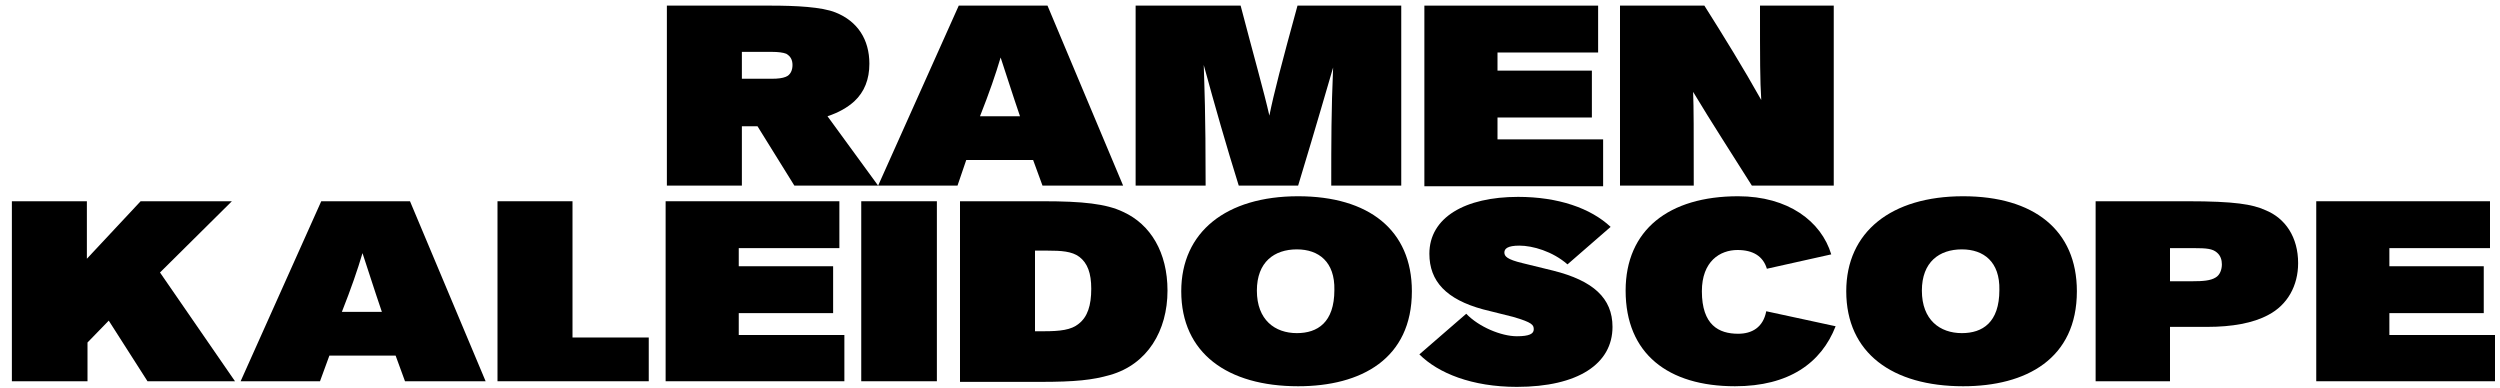 <?xml version="1.0" encoding="utf-8"?>
<!-- Generator: Adobe Illustrator 24.0.3, SVG Export Plug-In . SVG Version: 6.00 Build 0)  -->
<svg version="1.1" id="Layer_1" xmlns="http://www.w3.org/2000/svg" xmlns:xlink="http://www.w3.org/1999/xlink" x="0px" y="0px"
	 viewBox="0 0 400 62" style="enable-background:new 0 0 400 62;" xml:space="preserve">
<g>
	<path d="M106.7,29.7V0.9h16.6c4,0,8.2,0.2,10.4,1.1c3.5,1.4,5.4,4.3,5.4,8.2c0,2.5-0.8,4.5-2.4,6c-1.1,1-2.5,1.8-4.3,2.4l8.1,11.1
		h-13.4l-5.9-9.5h-2.5v9.5H106.7z M123.5,12.6c1,0,1.7-0.1,2.2-0.3c0.8-0.3,1.1-1.1,1.1-1.9c0-0.8-0.3-1.4-1-1.8
		c-0.5-0.2-1.3-0.3-2.3-0.3h-4.8v4.3H123.5z"/>
	<path d="M140.5,29.7l12.9-28.8h14.2l12.1,28.8h-12.9l-1.5-4.1h-10.7l-1.4,4.1H140.5z M163.2,18.6c-1.3-3.8-2.2-6.7-3.1-9.4
		c-0.8,2.7-1.8,5.6-3.3,9.4H163.2z"/>
	<path d="M181.7,29.7V0.9h16.8c1.9,7.3,3.8,14,4.6,17.6c0.7-3.5,2-8.5,4.5-17.6h16.6v28.8H213c0-7.1,0-12,0.3-18.9
		c-1.1,3.7-2.3,8-5.6,18.9h-9.5c-2-6.4-3.8-12.7-5.6-19.3c0.1,3.6,0.3,7.3,0.3,19.3H181.7z"/>
	<path d="M227.9,29.7V0.9h27.8v7.5h-16.1v2.9h15.1v7.5h-15.1v3.5h16.9v7.5H227.9z"/>
	<path d="M259.2,29.7V0.9h13.5c3.1,4.9,6.3,10.1,9.1,15.1c-0.2-3.3-0.2-6.1-0.2-15.1h11.8v28.8h-13.1c-3.2-5.1-6.4-10-9.4-15
		c0.1,2.6,0.1,6.1,0.1,15H259.2z"/>
	<path d="M1.9,61V32.2h12v9.2l8.6-9.2h14.6L25.6,43.6l12,17.4h-14l-6.2-9.7l-3.4,3.5V61H1.9z"/>
	<path d="M38.5,61l12.9-28.8h14.2L77.7,61H64.8l-1.5-4.1H52.7L51.2,61H38.5z M61.1,49.9c-1.3-3.8-2.2-6.7-3.1-9.4
		c-0.8,2.7-1.8,5.6-3.3,9.4H61.1z"/>
	<path d="M79.6,61V32.2h12V54h12.2v7H79.6z"/>
	<path d="M106.5,61V32.2h27.8v7.5h-16.1v2.9h15.1v7.5h-15.1v3.5h16.9V61H106.5z"/>
	<path d="M137.8,61V32.2h12.1V61H137.8z"/>
	<path d="M153.6,32.2h13.3c6.3,0,10.1,0.4,12.8,1.7c4.4,2,7.1,6.5,7.1,12.6c0,6.4-3.2,11.8-9.2,13.5c-2.8,0.8-5.5,1.1-11.2,1.1
		h-12.8V32.2z M167,53c2.6,0,4.4-0.2,5.6-1.2c1.4-1.1,2-2.9,2-5.6c0-2.5-0.6-4.1-1.9-5.1c-1.2-0.9-2.9-1-5.1-1h-2V53H167z"/>
	<path d="M207.7,61.8c-11.3,0-18.7-5.3-18.7-15.2c0-9.5,7.2-15.2,18.7-15.2c11.3,0,18.2,5.4,18.2,15.2
		C225.9,57.4,217.8,61.8,207.7,61.8z M207.5,39.9c-3.6,0-6.4,2-6.4,6.6c0,4.7,2.9,6.8,6.4,6.8c3.3,0,6-1.7,6-6.9
		C213.6,41.9,211,39.9,207.5,39.9z"/>
	<path d="M234.6,50.2c2,2.1,5.6,3.6,8.1,3.6c2,0,2.7-0.4,2.7-1.1c0-0.7-0.2-1.1-3.3-2l-4.8-1.2c-5.9-1.6-8.6-4.5-8.6-8.9
		c0-5.8,5.7-9.1,14.2-9.1c6.4,0,11.6,1.8,14.8,4.8l-6.9,6c-2.4-2.1-5.6-3-7.7-3c-1.9,0-2.4,0.5-2.4,1.1c0,0.6,0.4,1.1,2.9,1.7
		l4.9,1.2c6.4,1.6,9.5,4.4,9.5,9c0,5.9-5.5,9.6-15.3,9.6c-7.2,0-12.6-2.2-15.6-5.2L234.6,50.2z"/>
	<path d="M277.6,61.8c-10.7,0-17.5-5.2-17.5-15.3c0-9.7,6.9-15.1,18-15.1c8,0,13.3,4,14.9,9.3L282.7,43c-0.6-2-2.2-3-4.7-3
		c-2.8,0-5.7,1.8-5.7,6.6c0,5.4,2.7,6.8,5.8,6.8c2.2,0,4-1,4.5-3.6l11.1,2.4C291.4,58.1,286.2,61.8,277.6,61.8z"/>
	<path d="M314.1,61.8c-11.3,0-18.7-5.3-18.7-15.2c0-9.5,7.2-15.2,18.7-15.2c11.3,0,18.2,5.4,18.2,15.2
		C332.3,57.4,324.2,61.8,314.1,61.8z M313.9,39.9c-3.6,0-6.4,2-6.4,6.6c0,4.7,2.9,6.8,6.4,6.8c3.3,0,6-1.7,6-6.9
		C320,41.9,317.4,39.9,313.9,39.9z"/>
	<path d="M335.3,61V32.2H350c7.6,0,10.4,0.5,12.4,1.4c3.3,1.3,5.3,4.4,5.3,8.5c0,3.6-1.7,6.7-4.8,8.3c-2.4,1.3-5.8,1.9-9.7,1.9h-6
		V61H335.3z M350.8,45c1.7,0,2.9-0.1,3.7-0.6c0.7-0.4,1-1.3,1-2.1c0-0.7-0.2-1.4-0.8-1.9c-0.7-0.6-1.6-0.7-3.7-0.7h-3.8V45H350.8z"
		/>
	<path d="M370.6,61V32.2h27.8v7.5h-16.1v2.9h15.1v7.5h-15.1v3.5h16.9V61H370.6z"/>
</g>
</svg>
